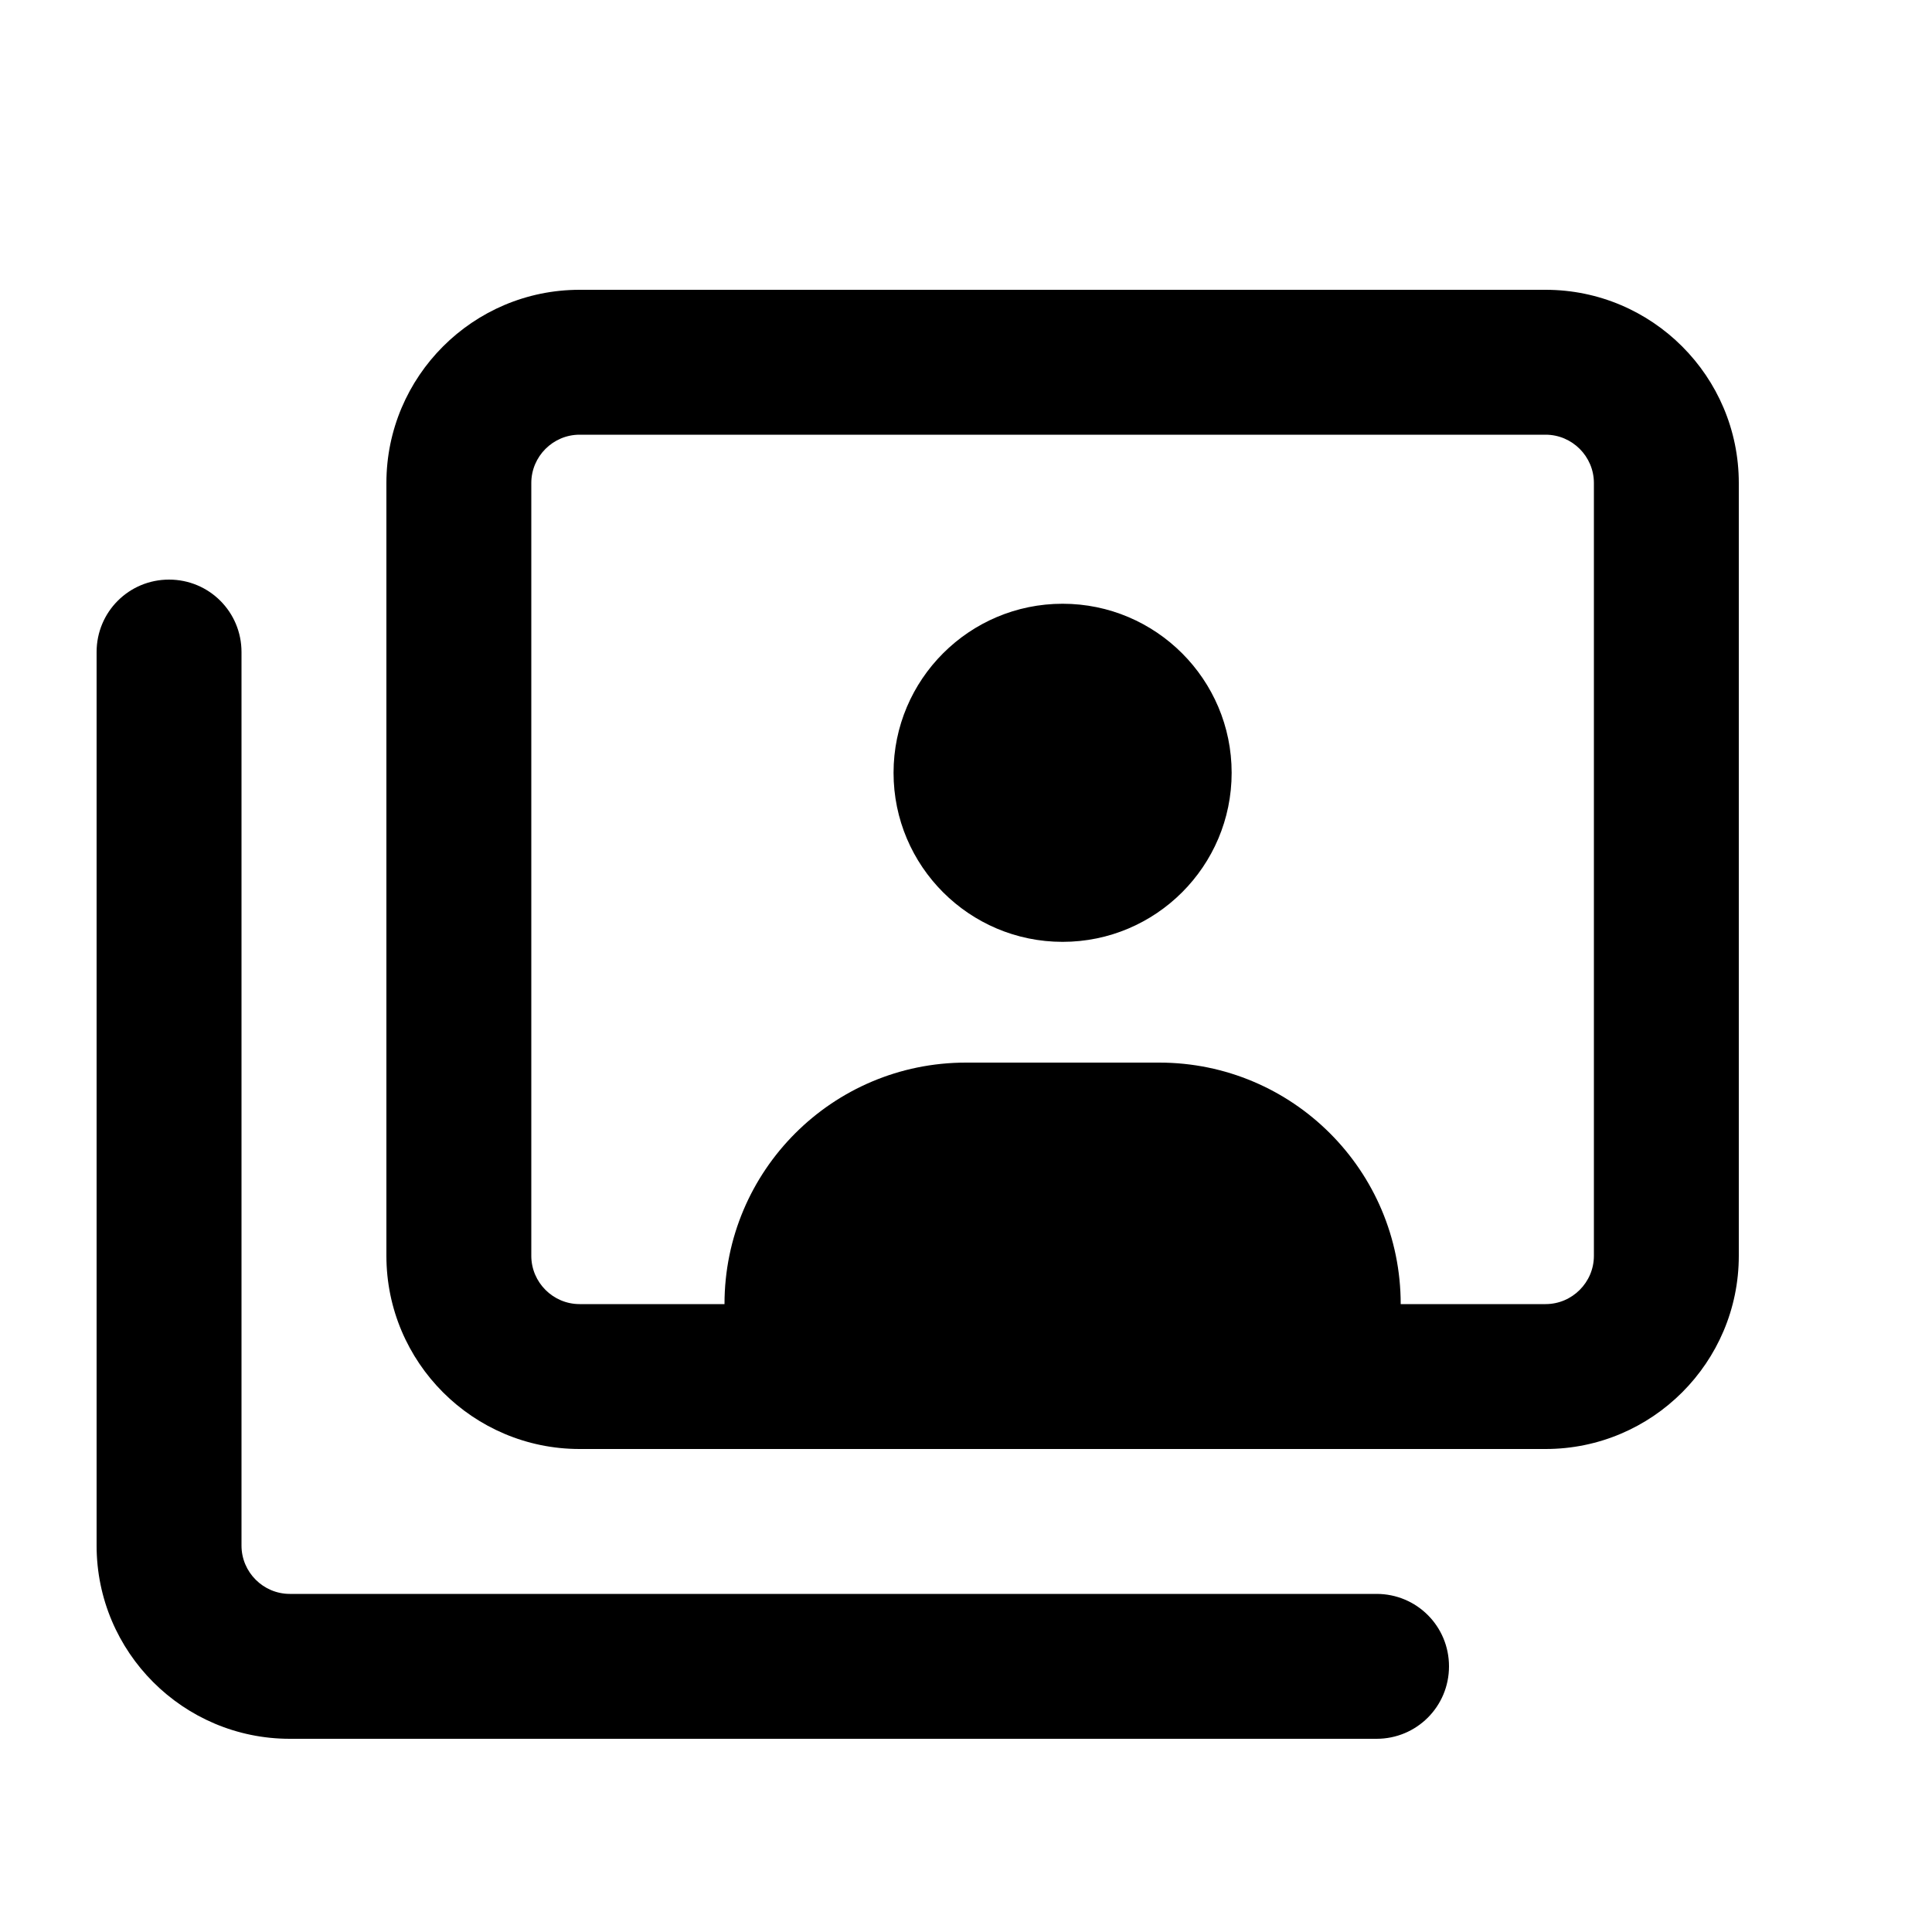 <svg xmlns="http://www.w3.org/2000/svg" viewBox="0 0 640 640"><!--! Font Awesome Pro 7.1.0 by @fontawesome - https://fontawesome.com License - https://fontawesome.com/license (Commercial License) Copyright 2025 Fonticons, Inc. --><path fill="currentColor" d="M192 144C183.2 144 176 151.2 176 160L176 416C176 424.8 183.2 432 192 432L240 432C240 387.8 275.8 352 320 352L384 352C428.2 352 464 387.8 464 432L512 432C520.8 432 528 424.8 528 416L528 160C528 151.2 520.8 144 512 144L192 144zM128 160C128 124.7 156.7 96 192 96L512 96C547.3 96 576 124.7 576 160L576 416C576 451.3 547.3 480 512 480L192 480C156.7 480 128 451.3 128 416L128 160zM80 216L80 512C80 520.8 87.2 528 96 528L456 528C469.3 528 480 538.7 480 552C480 565.3 469.3 576 456 576L96 576C60.7 576 32 547.3 32 512L32 216C32 202.7 42.7 192 56 192C69.3 192 80 202.7 80 216zM352 200C382.9 200 408 225.1 408 256C408 286.9 382.9 312 352 312C321.1 312 296 286.9 296 256C296 225.1 321.1 200 352 200z"/></svg>
